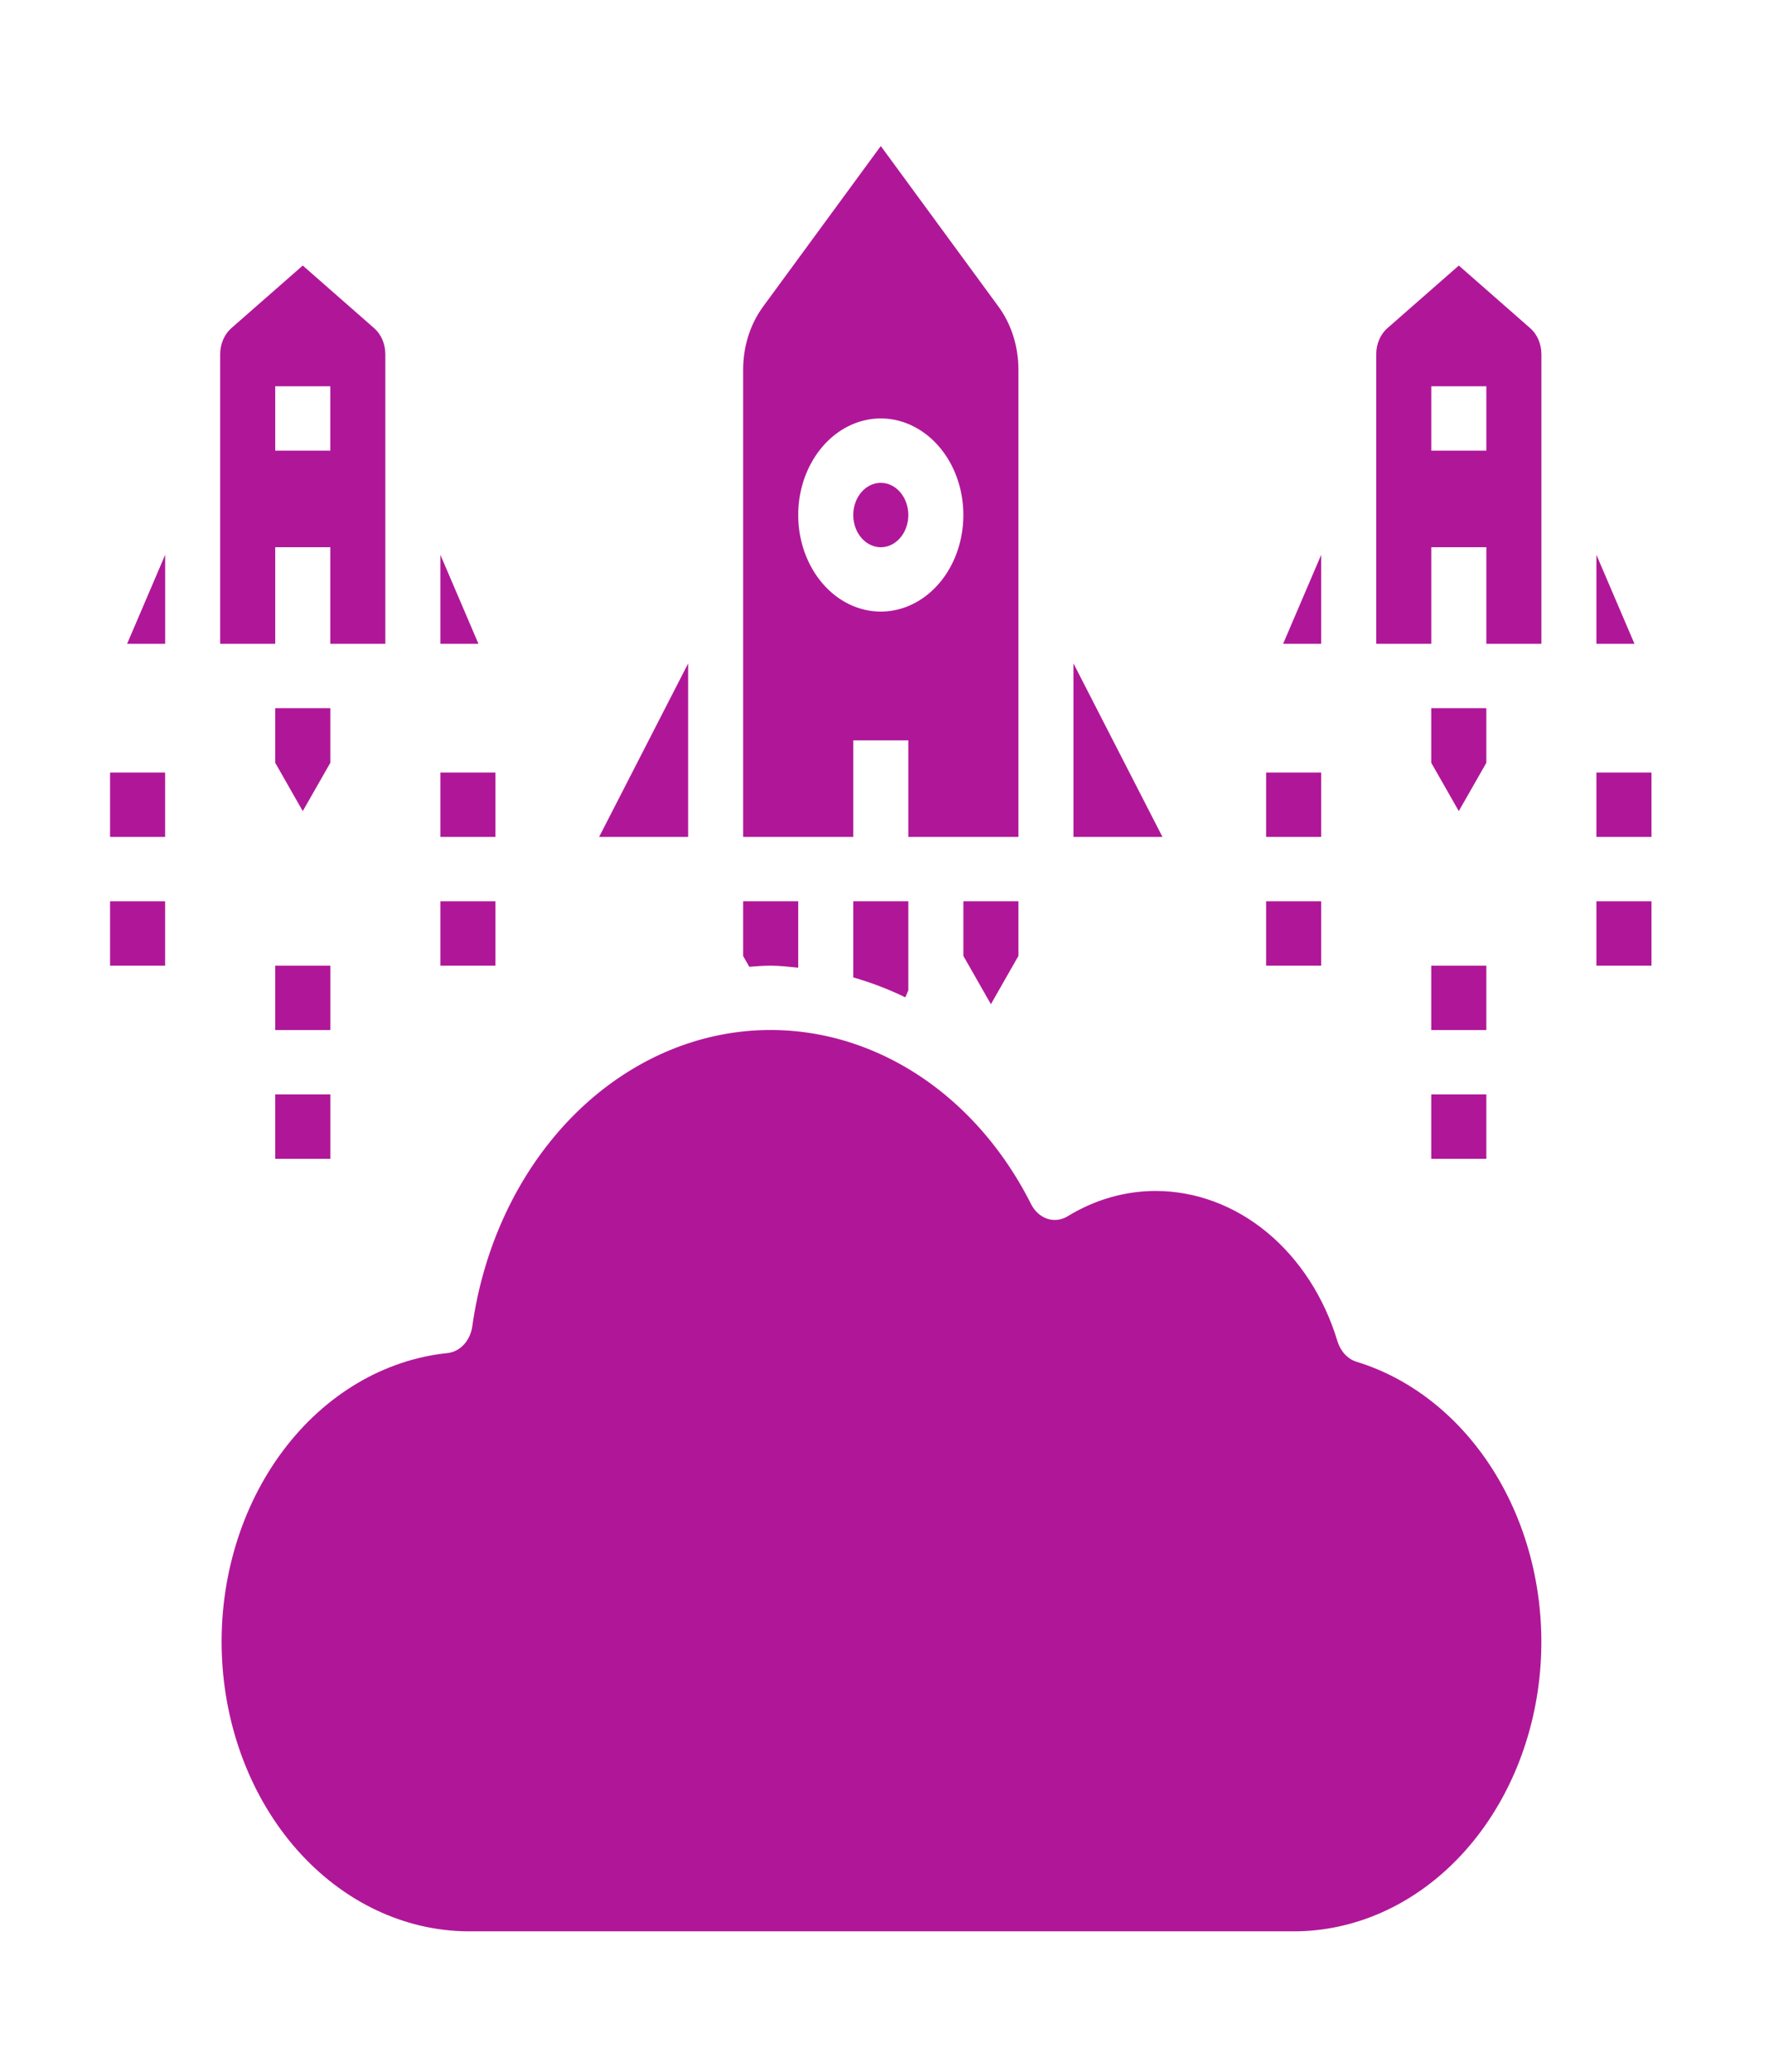 <svg width="41" height="48" viewBox="0 0 41 48" fill="none" xmlns="http://www.w3.org/2000/svg">
<path d="M30.621 12.854L29.739 14.915H30.621V12.854Z" fill="#B01798"/>
<path d="M37 12.854V14.915H37.882L37 12.854Z" fill="#B01798"/>
<path d="M33.811 6.152L32.152 7.606C32.073 7.676 32.009 7.766 31.965 7.87C31.921 7.973 31.897 8.087 31.897 8.203V14.915H33.173V12.677H34.449V14.915H35.725V8.203C35.724 8.087 35.701 7.973 35.657 7.87C35.613 7.766 35.548 7.676 35.469 7.606L33.811 6.152ZM34.449 10.44H33.173V8.949H34.449V10.44Z" fill="#B01798"/>
<path d="M34.449 16.406H33.172V17.672L33.81 18.791L34.449 17.672V16.406Z" fill="#B01798"/>
<path d="M22.966 23.265L23.604 22.146V20.881H22.328V22.146L22.966 23.265Z" fill="#B01798"/>
<path d="M24.88 15.37V19.389H26.942L24.88 15.37Z" fill="#B01798"/>
<path d="M20.414 12.678C20.766 12.678 21.052 12.344 21.052 11.932C21.052 11.52 20.766 11.186 20.414 11.186C20.062 11.186 19.776 11.52 19.776 11.932C19.776 12.344 20.062 12.678 20.414 12.678Z" fill="#B01798"/>
<path d="M31.439 31.548C31.338 31.517 31.246 31.457 31.169 31.375C31.092 31.292 31.034 31.189 30.999 31.075C30.692 30.058 30.122 29.177 29.369 28.553C28.616 27.93 27.716 27.594 26.793 27.592C26.078 27.59 25.374 27.792 24.741 28.18C24.596 28.267 24.428 28.287 24.271 28.235C24.114 28.182 23.981 28.062 23.898 27.898C23.168 26.447 22.073 25.295 20.762 24.598C19.452 23.901 17.99 23.693 16.574 24.001C15.159 24.31 13.86 25.121 12.853 26.324C11.846 27.527 11.18 29.064 10.947 30.724C10.924 30.888 10.855 31.038 10.751 31.151C10.647 31.263 10.514 31.332 10.373 31.347C8.902 31.499 7.538 32.307 6.564 33.603C5.59 34.899 5.08 36.585 5.141 38.309C5.202 40.033 5.828 41.663 6.89 42.862C7.953 44.06 9.369 44.734 10.845 44.744H29.983C31.378 44.745 32.726 44.152 33.774 43.075C34.822 41.998 35.498 40.512 35.677 38.895C35.855 37.277 35.523 35.639 34.743 34.287C33.963 32.935 32.788 31.961 31.439 31.548Z" fill="#B01798"/>
<path d="M15.949 15.37L13.886 19.389H15.949V15.37Z" fill="#B01798"/>
<path d="M17.862 22.372C18.077 22.372 18.288 22.399 18.5 22.419V20.881H17.224V22.148L17.366 22.398C17.53 22.386 17.695 22.372 17.862 22.372Z" fill="#B01798"/>
<path d="M19.776 22.644C20.188 22.762 20.591 22.916 20.983 23.106L21.052 22.944V20.881H19.776V22.644Z" fill="#B01798"/>
<path d="M19.776 17.152H21.052V19.389H23.604V8.56C23.603 8.026 23.44 7.51 23.143 7.105L20.414 3.383L17.685 7.105C17.388 7.51 17.224 8.026 17.224 8.56V19.389H19.776V17.152ZM18.5 11.932C18.5 11.489 18.612 11.057 18.823 10.689C19.033 10.321 19.332 10.034 19.681 9.865C20.031 9.695 20.416 9.651 20.787 9.737C21.158 9.824 21.499 10.037 21.767 10.35C22.035 10.663 22.217 11.061 22.291 11.495C22.365 11.929 22.327 12.379 22.182 12.788C22.037 13.197 21.792 13.546 21.477 13.792C21.162 14.038 20.792 14.169 20.414 14.169C19.906 14.169 19.419 13.933 19.061 13.514C18.702 13.094 18.5 12.525 18.5 11.932Z" fill="#B01798"/>
<path d="M10.207 12.854V14.915H11.089L10.207 12.854Z" fill="#B01798"/>
<path d="M3.828 14.915V12.854L2.946 14.915H3.828Z" fill="#B01798"/>
<path d="M7.656 16.406H6.379V17.672L7.017 18.791L7.656 17.672V16.406Z" fill="#B01798"/>
<path d="M6.379 12.677H7.655V14.915H8.931V8.203C8.93 8.087 8.907 7.973 8.863 7.87C8.819 7.766 8.754 7.676 8.675 7.606L7.017 6.152L5.358 7.606C5.279 7.676 5.215 7.766 5.171 7.87C5.127 7.973 5.103 8.087 5.103 8.203V14.915H6.379V12.677ZM6.379 8.949H7.655V10.44H6.379V8.949Z" fill="#B01798"/>
<path d="M6.379 22.372H7.656V23.864H6.379V22.372Z" fill="#B01798"/>
<path d="M6.379 25.355H7.656V26.847H6.379V25.355Z" fill="#B01798"/>
<path d="M2.551 17.898H3.827V19.389H2.551V17.898Z" fill="#B01798"/>
<path d="M2.551 20.881H3.827V22.372H2.551V20.881Z" fill="#B01798"/>
<path d="M10.207 17.898H11.483V19.389H10.207V17.898Z" fill="#B01798"/>
<path d="M10.207 20.881H11.483V22.372H10.207V20.881Z" fill="#B01798"/>
<path d="M33.172 22.372H34.449V23.864H33.172V22.372Z" fill="#B01798"/>
<path d="M33.172 25.355H34.449V26.847H33.172V25.355Z" fill="#B01798"/>
<path d="M29.345 17.898H30.621V19.389H29.345V17.898Z" fill="#B01798"/>
<path d="M29.345 20.881H30.621V22.372H29.345V20.881Z" fill="#B01798"/>
<path d="M37 17.898H38.276V19.389H37V17.898Z" fill="#B01798"/>
<path d="M37 20.881H38.276V22.372H37V20.881Z" fill="#B01798"/>
</svg>
